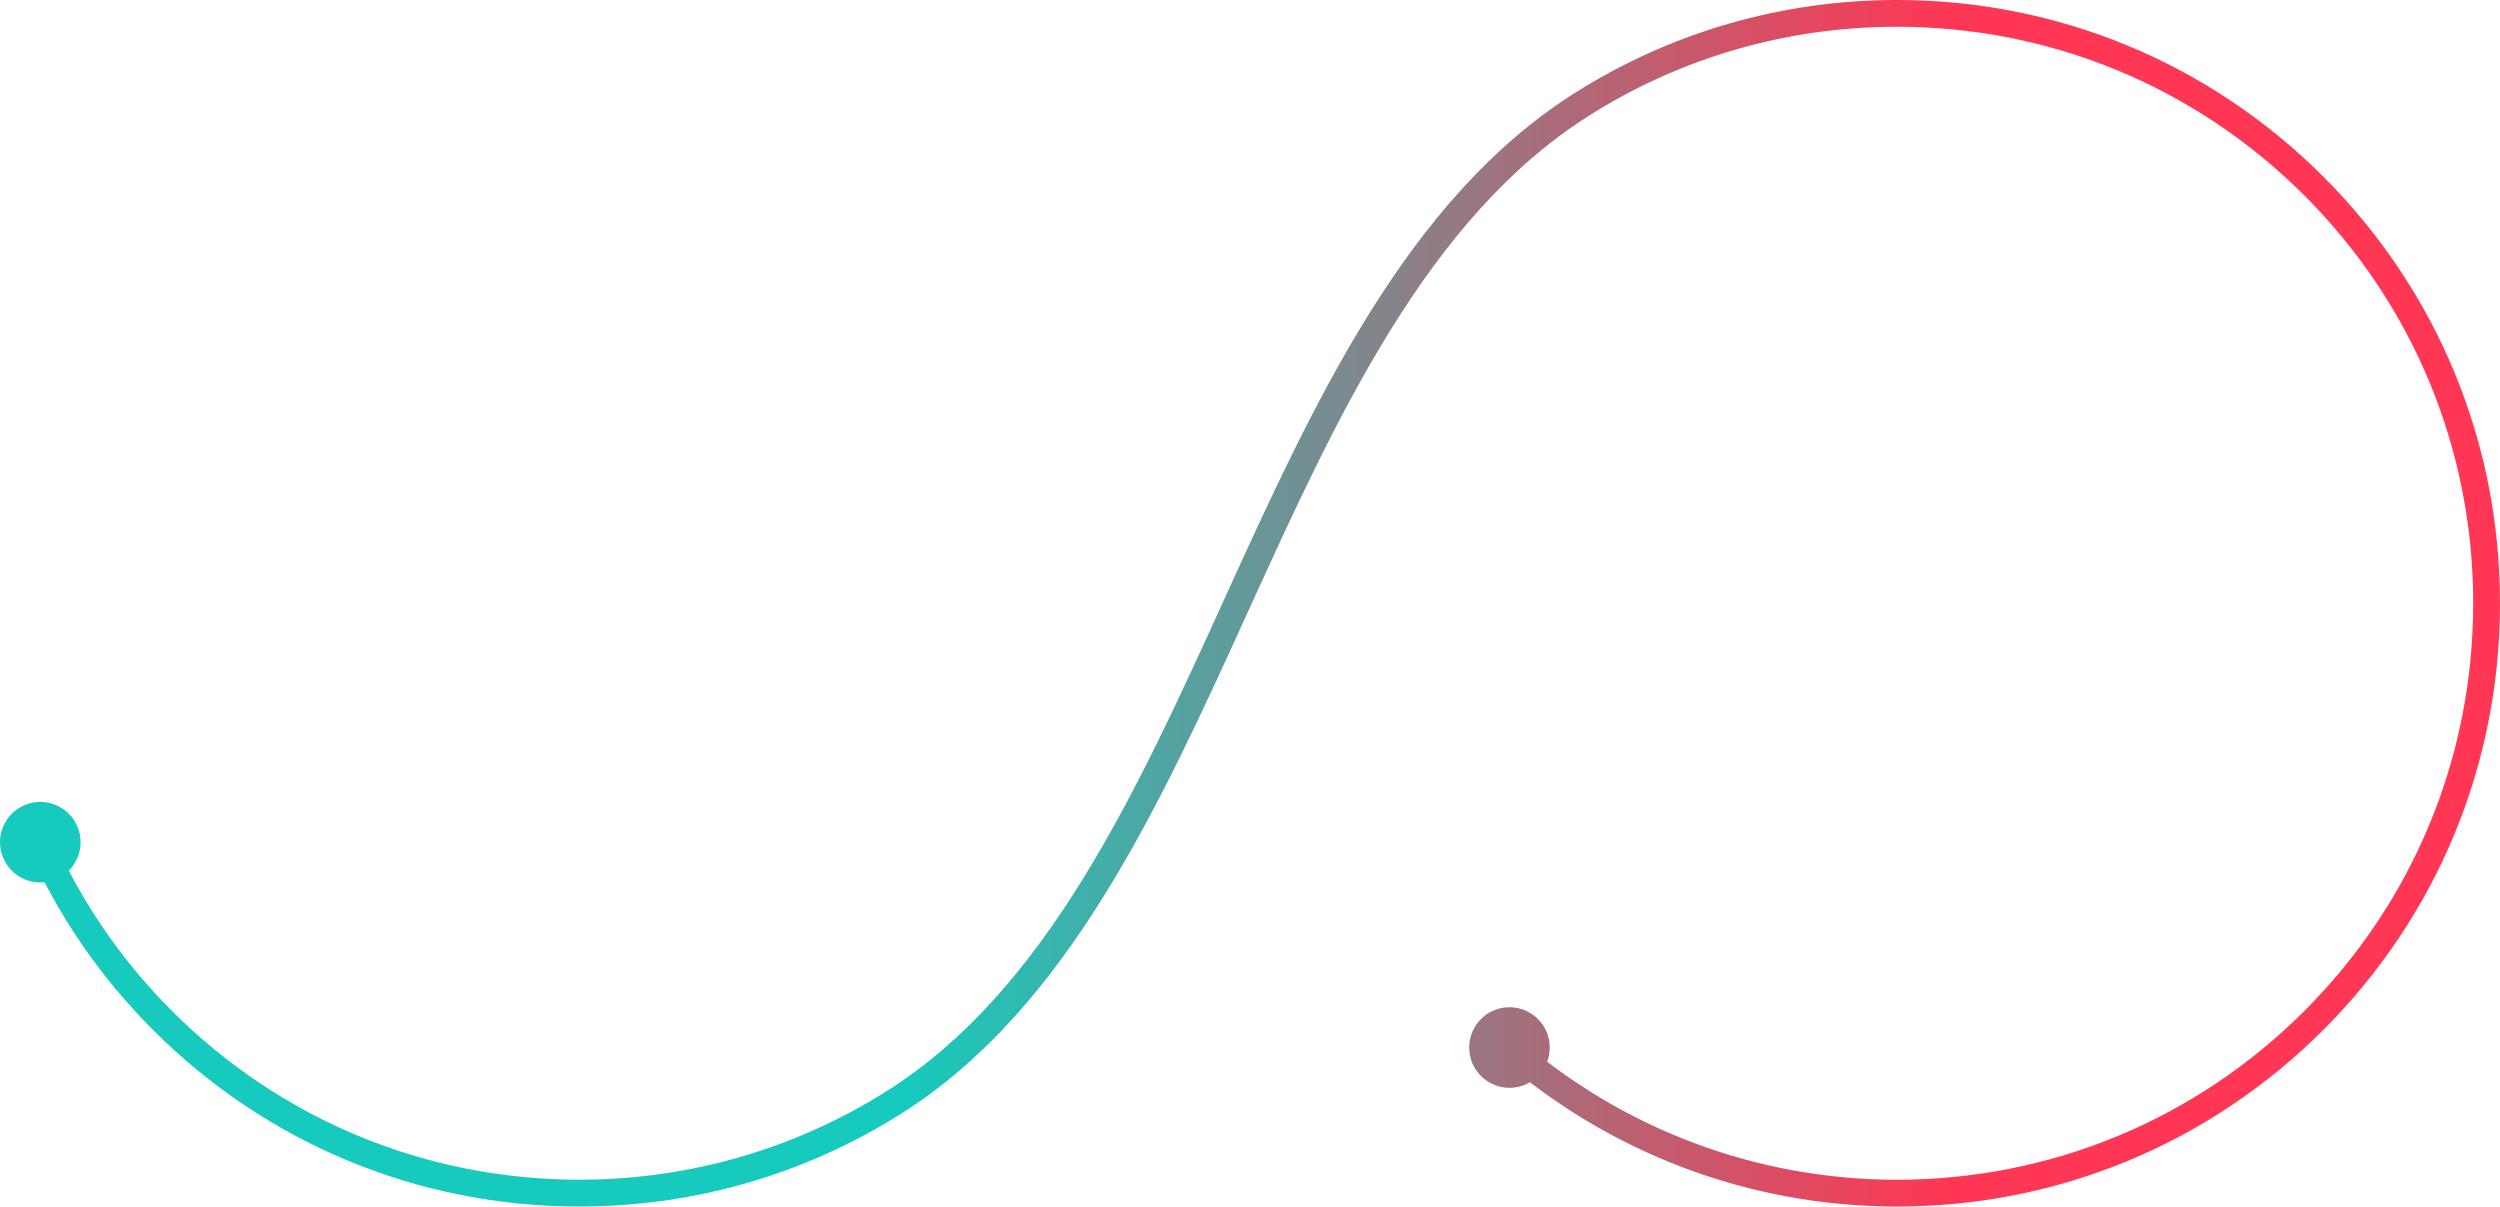 <?xml version="1.0" encoding="UTF-8"?>
<svg id="Layer_2" data-name="Layer 2" xmlns="http://www.w3.org/2000/svg" xmlns:xlink="http://www.w3.org/1999/xlink" viewBox="0 0 610.09 294.44">
  <defs>
    <style>
      .cls-1 {
        fill: url(#linear-gradient-2);
      }

      .cls-2 {
        fill: url(#linear-gradient-3);
      }

      .cls-3 {
        fill: url(#linear-gradient);
      }
    </style>
    <linearGradient id="linear-gradient" x1="2.86" y1="147.22" x2="610.09" y2="147.22" gradientUnits="userSpaceOnUse">
      <stop offset=".36" stop-color="#16cabd"/>
      <stop offset=".55" stop-color="#84848b"/>
      <stop offset=".71" stop-color="#dc4c63"/>
      <stop offset=".78" stop-color="#ff3654"/>
    </linearGradient>
    <linearGradient id="linear-gradient-2" x1="2.86" y1="205.52" x2="610.09" y2="205.52" xlink:href="#linear-gradient"/>
    <linearGradient id="linear-gradient-3" x1="2.86" y1="255.63" x2="610.09" y2="255.63" xlink:href="#linear-gradient"/>
  </defs>
  <g id="web_development" data-name="web development">
    <g id="Layer_183_copy" data-name="Layer 183 copy">
      <g>
        <path class="cls-3" d="M462.87,294.44c-35.79,0-70.28-12.99-97.13-36.59-1.36-1.19-1.49-3.26-.3-4.61,1.19-1.36,3.26-1.49,4.61-.3,25.65,22.55,58.62,34.96,92.82,34.96,37.56,0,72.9-14.63,99.49-41.2,26.56-26.59,41.19-61.92,41.19-99.49s-14.63-72.92-41.19-99.49c-26.59-26.56-61.92-41.19-99.49-41.19-26.75,0-52.74,7.51-75.14,21.73-39.44,24.97-61.66,73.77-83.15,120.97-21.7,47.64-44.13,96.91-84.5,122.44-23.48,14.9-50.67,22.77-78.64,22.77-39.34,0-76.31-15.31-104.11-43.11-13.01-13.02-23.35-28.13-30.71-44.93-.73-1.65,.03-3.58,1.68-4.31,1.65-.73,3.58,.03,4.31,1.68,7.04,16.05,16.91,30.49,29.35,42.93,26.57,26.56,61.9,41.19,99.49,41.19,26.73,0,52.71-7.52,75.14-21.75,38.72-24.49,60.75-72.85,82.05-119.63,21.89-48.07,44.52-97.77,85.6-123.78C407.68,7.87,434.87,0,462.87,0c39.31,0,76.28,15.31,104.11,43.11,27.8,27.8,43.11,64.77,43.11,104.11s-15.31,76.28-43.11,104.11c-27.83,27.8-64.8,43.11-104.11,43.11Z"/>
        <path class="cls-1" d="M.73,209.23c-2.05-5.03,.37-10.77,5.4-12.81,5.03-2.05,10.77,.37,12.81,5.4,2.05,5.03-.37,10.77-5.4,12.81-5.03,2.05-10.77-.37-12.81-5.4Z"/>
        <path class="cls-2" d="M374.98,248.36c-4.02-3.65-10.24-3.36-13.89,.66-3.65,4.02-3.36,10.24,.66,13.89,4.02,3.65,10.24,3.36,13.89-.66,3.65-4.02,3.36-10.24-.66-13.89Z"/>
      </g>
    </g>
  </g>
</svg>